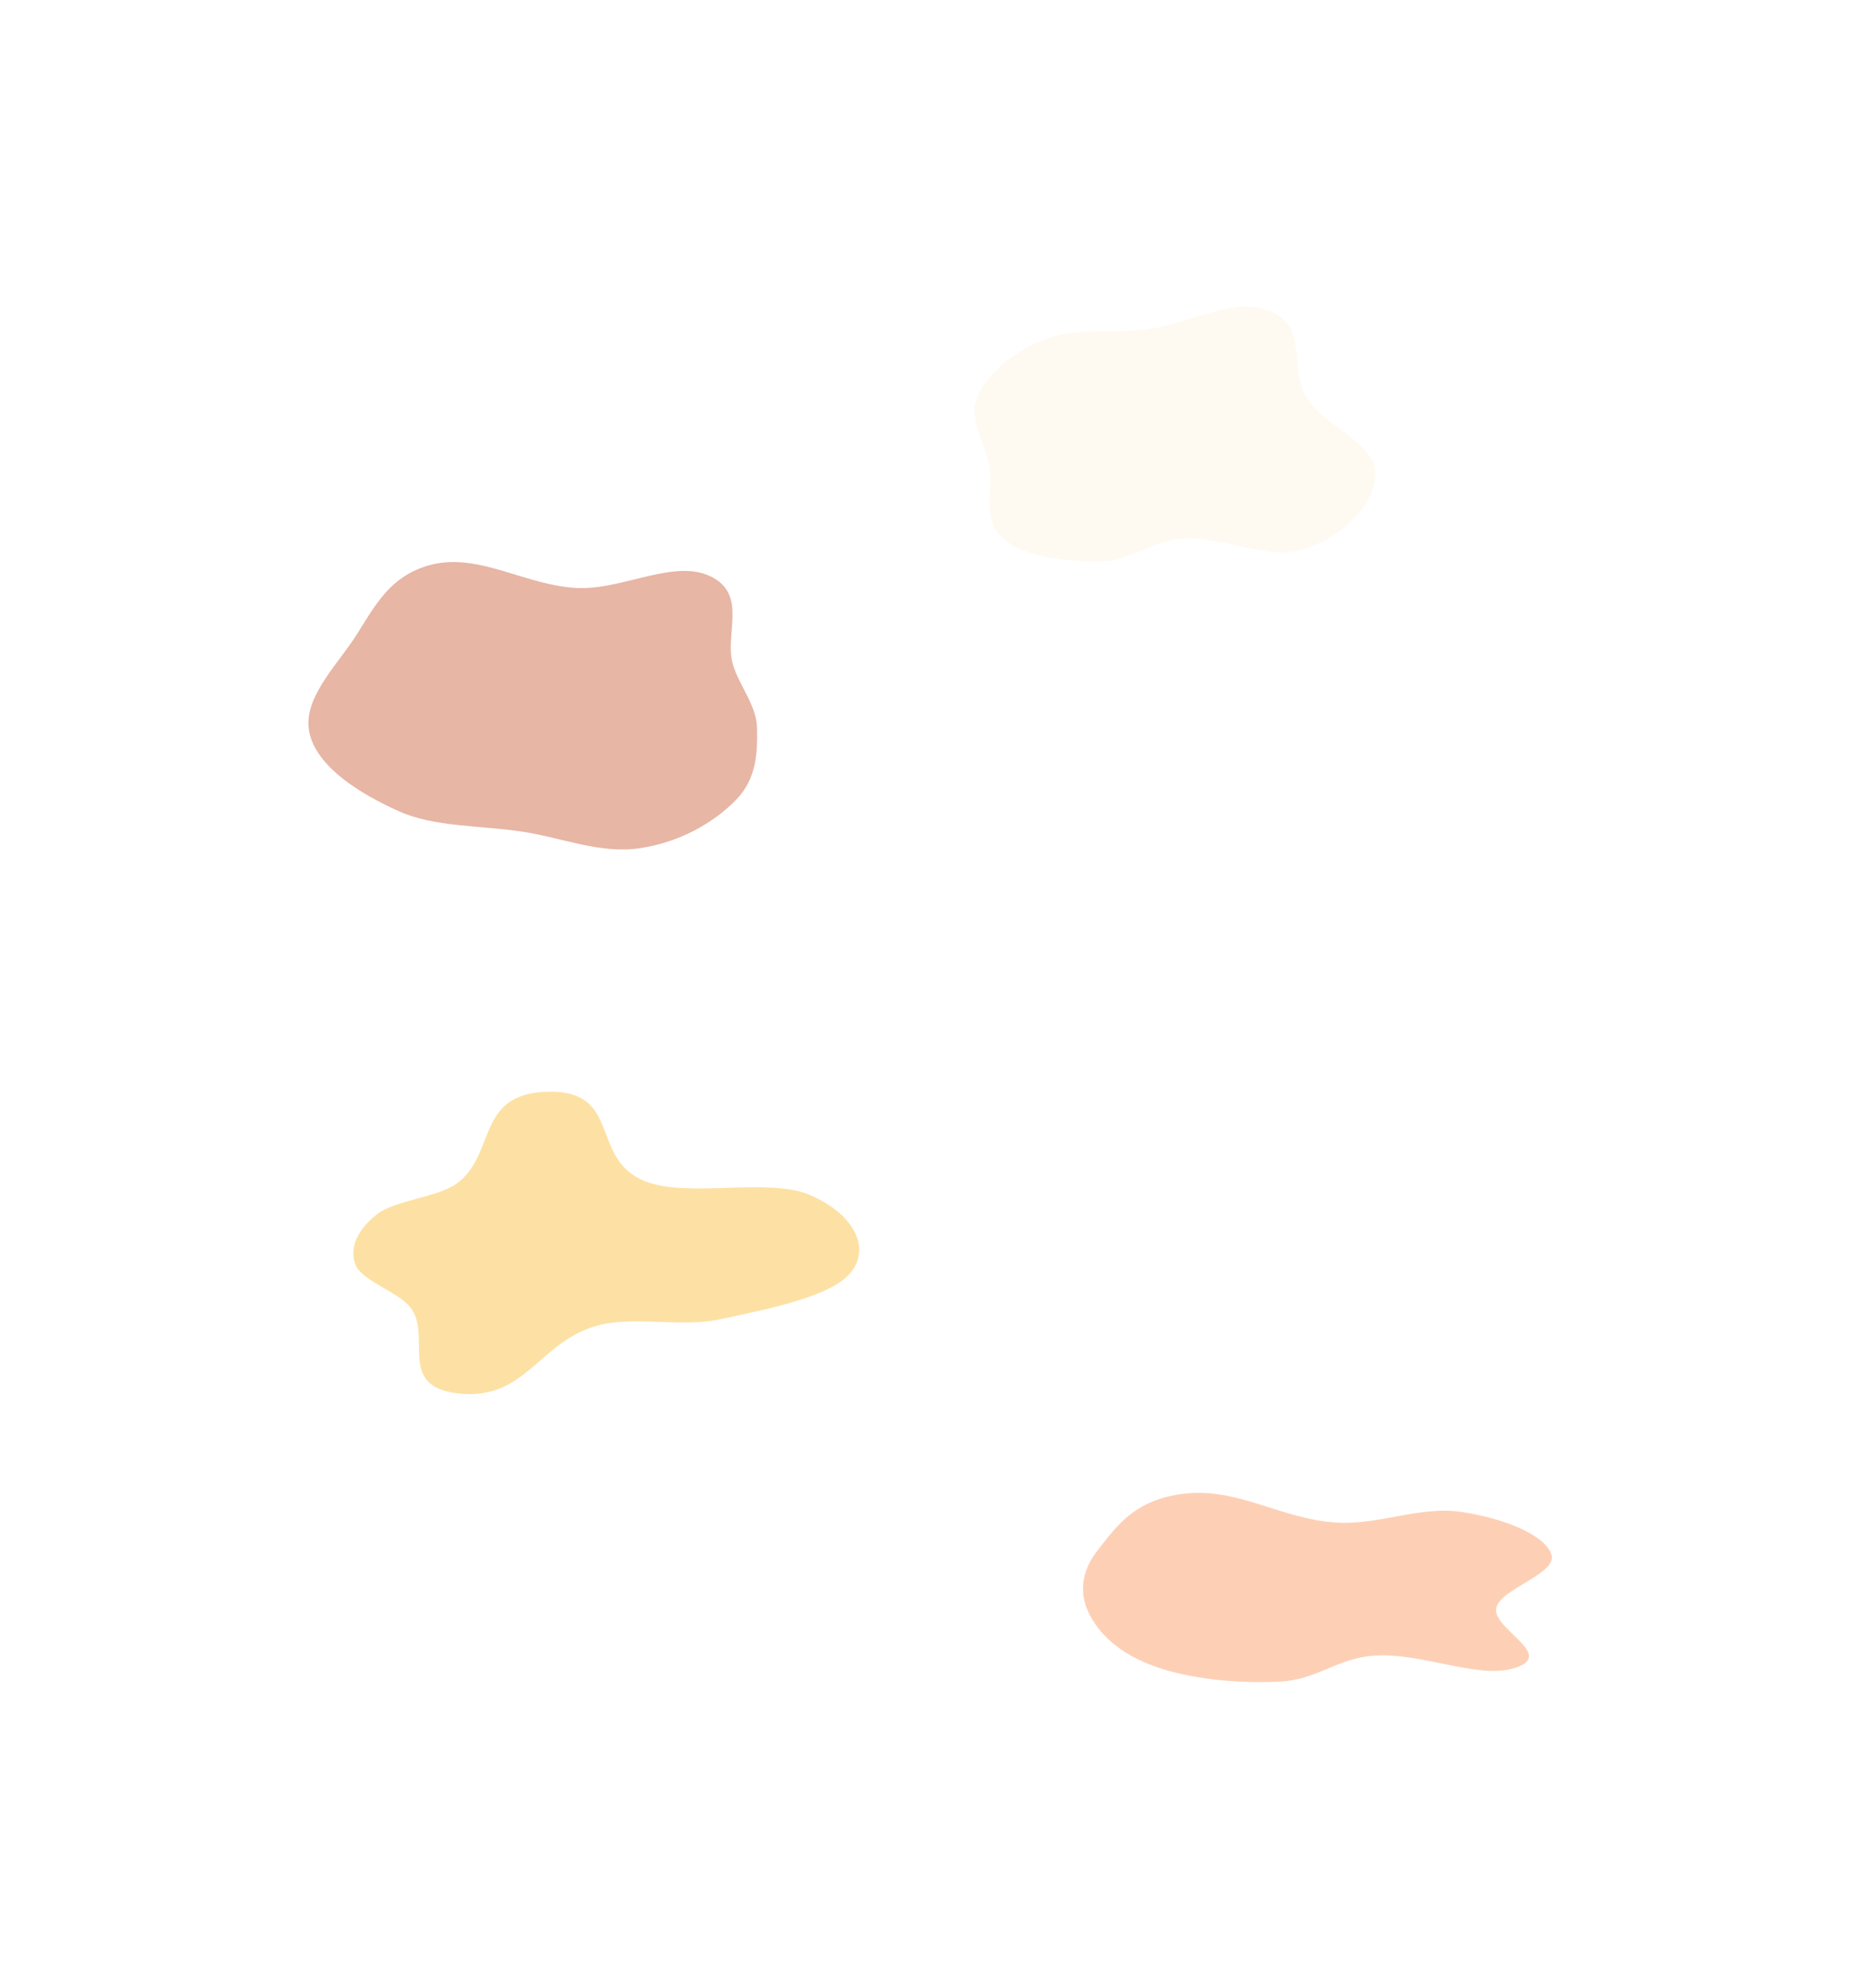 <svg width="1462" height="1564" viewBox="0 0 1462 1564" fill="none" xmlns="http://www.w3.org/2000/svg">
<g filter="url(#filter0_f_34_390)">
<g opacity="0.5" filter="url(#filter1_f_34_390)">
<path fill-rule="evenodd" clip-rule="evenodd" d="M431.989 858.715C489.565 857.944 463.73 911.81 507.572 929.159C541.772 942.692 604.619 925.818 637.502 940.041C670.432 954.284 684.941 979.778 670.482 999.621C655.985 1019.52 607.212 1029.03 566.234 1037.85C536.13 1044.32 497.694 1034.82 469.404 1042.88C423.745 1055.89 413.746 1101.42 361.472 1096.18C311.197 1091.15 340.744 1050.6 322.712 1028.19C312.608 1015.63 284.257 1007.53 279.497 994.304C274.687 980.94 281.716 966.941 296.461 955.241C310.445 944.144 343.966 941.919 359.087 931.149C391.077 908.366 373.582 859.498 431.989 858.715Z" fill="#FBC44A"/>
</g>
<g opacity="0.3" filter="url(#filter2_f_34_390)">
<path fill-rule="evenodd" clip-rule="evenodd" d="M901.511 259.25C935.293 255.107 970.861 232.555 1000.27 245.054C1029.42 257.436 1014.25 291.186 1028.35 313.147C1042.42 335.07 1082.46 348.617 1082.21 372.721C1081.97 396.773 1057.74 421.34 1027.13 431.606C997.129 441.673 963.337 421.652 930.291 423.691C906.818 425.14 889.309 441.556 865.749 441.566C838.409 441.576 806.899 438.684 789.417 423.747C771.943 408.817 782.117 386.428 778.658 367.155C775.271 348.286 761.385 329.818 769.297 311.641C777.572 292.627 797.846 276.574 822.3 266.885C846.061 257.469 874.71 262.538 901.511 259.25Z" fill="#FDEED2"/>
</g>
<g opacity="0.5" filter="url(#filter3_f_34_390)">
<path fill-rule="evenodd" clip-rule="evenodd" d="M1051.21 1197.61C1084.86 1199.82 1117.14 1184.5 1149.43 1189.2C1182.91 1194.09 1214.91 1207.01 1220.63 1222.31C1226.4 1237.78 1182 1248.79 1177.48 1264.35C1172.84 1280.32 1222.06 1300.23 1194.85 1311.03C1165.84 1322.53 1120.56 1299.85 1081.9 1302.26C1052.25 1304.11 1036.9 1321.25 1007.14 1322.74C972.689 1324.46 935.792 1320.51 908.923 1310.91C880.256 1300.66 864.617 1284.89 856.839 1269C848.704 1252.39 851.195 1235.17 863.989 1219.11C877.614 1202.01 891.894 1179.52 931.771 1174.94C974.646 1170.02 1007.41 1194.74 1051.21 1197.61Z" fill="#FCA16D"/>
</g>
<g opacity="0.5" filter="url(#filter4_f_34_390)">
<path fill-rule="evenodd" clip-rule="evenodd" d="M454.349 462.524C490.295 464.056 530.692 439.341 559.32 453.457C588.752 467.97 569.581 499.411 576.766 522.887C581.945 539.806 595.2 554.842 595.629 572.089C596.117 591.742 595.527 612.235 579.401 628.911C562.073 646.83 535.524 662.37 503.686 667.169C472.371 671.889 442.63 659.03 411.354 654.241C378.008 649.134 341.886 650.749 313.78 638.088C281.656 623.617 251.299 603.775 244.094 578.895C236.819 553.777 259.192 529.819 275.693 506.58C292.153 483.399 302.934 453.191 339.808 444.098C377.348 434.841 414.27 460.815 454.349 462.524Z" fill="#D06D4C"/>
</g>
</g>
<defs>
<filter id="filter0_f_34_390" x="2.277" y="0.917" width="1459.27" height="1562.62" filterUnits="userSpaceOnUse" color-interpolation-filters="sRGB">
<feFlood flood-opacity="0" result="BackgroundImageFix"/>
<feBlend mode="normal" in="SourceGraphic" in2="BackgroundImageFix" result="shape"/>
<feGaussianBlur stdDeviation="120.202" result="effect1_foregroundBlur_34_390"/>
</filter>
<filter id="filter1_f_34_390" x="26.826" y="607.539" width="900.413" height="740.231" filterUnits="userSpaceOnUse" color-interpolation-filters="sRGB">
<feFlood flood-opacity="0" result="BackgroundImageFix"/>
<feBlend mode="normal" in="SourceGraphic" in2="BackgroundImageFix" result="shape"/>
<feGaussianBlur stdDeviation="125.584" result="effect1_foregroundBlur_34_390"/>
</filter>
<filter id="filter2_f_34_390" x="555.196" y="29.622" width="738.718" height="623.643" filterUnits="userSpaceOnUse" color-interpolation-filters="sRGB">
<feFlood flood-opacity="0" result="BackgroundImageFix"/>
<feBlend mode="normal" in="SourceGraphic" in2="BackgroundImageFix" result="shape"/>
<feGaussianBlur stdDeviation="105.85" result="effect1_foregroundBlur_34_390"/>
</filter>
<filter id="filter3_f_34_390" x="640.451" y="962.598" width="792.394" height="572.23" filterUnits="userSpaceOnUse" color-interpolation-filters="sRGB">
<feFlood flood-opacity="0" result="BackgroundImageFix"/>
<feBlend mode="normal" in="SourceGraphic" in2="BackgroundImageFix" result="shape"/>
<feGaussianBlur stdDeviation="105.85" result="effect1_foregroundBlur_34_390"/>
</filter>
<filter id="filter4_f_34_390" x="0.483" y="199.912" width="837.448" height="710.479" filterUnits="userSpaceOnUse" color-interpolation-filters="sRGB">
<feFlood flood-opacity="0" result="BackgroundImageFix"/>
<feBlend mode="normal" in="SourceGraphic" in2="BackgroundImageFix" result="shape"/>
<feGaussianBlur stdDeviation="121.099" result="effect1_foregroundBlur_34_390"/>
</filter>
</defs>
</svg>
